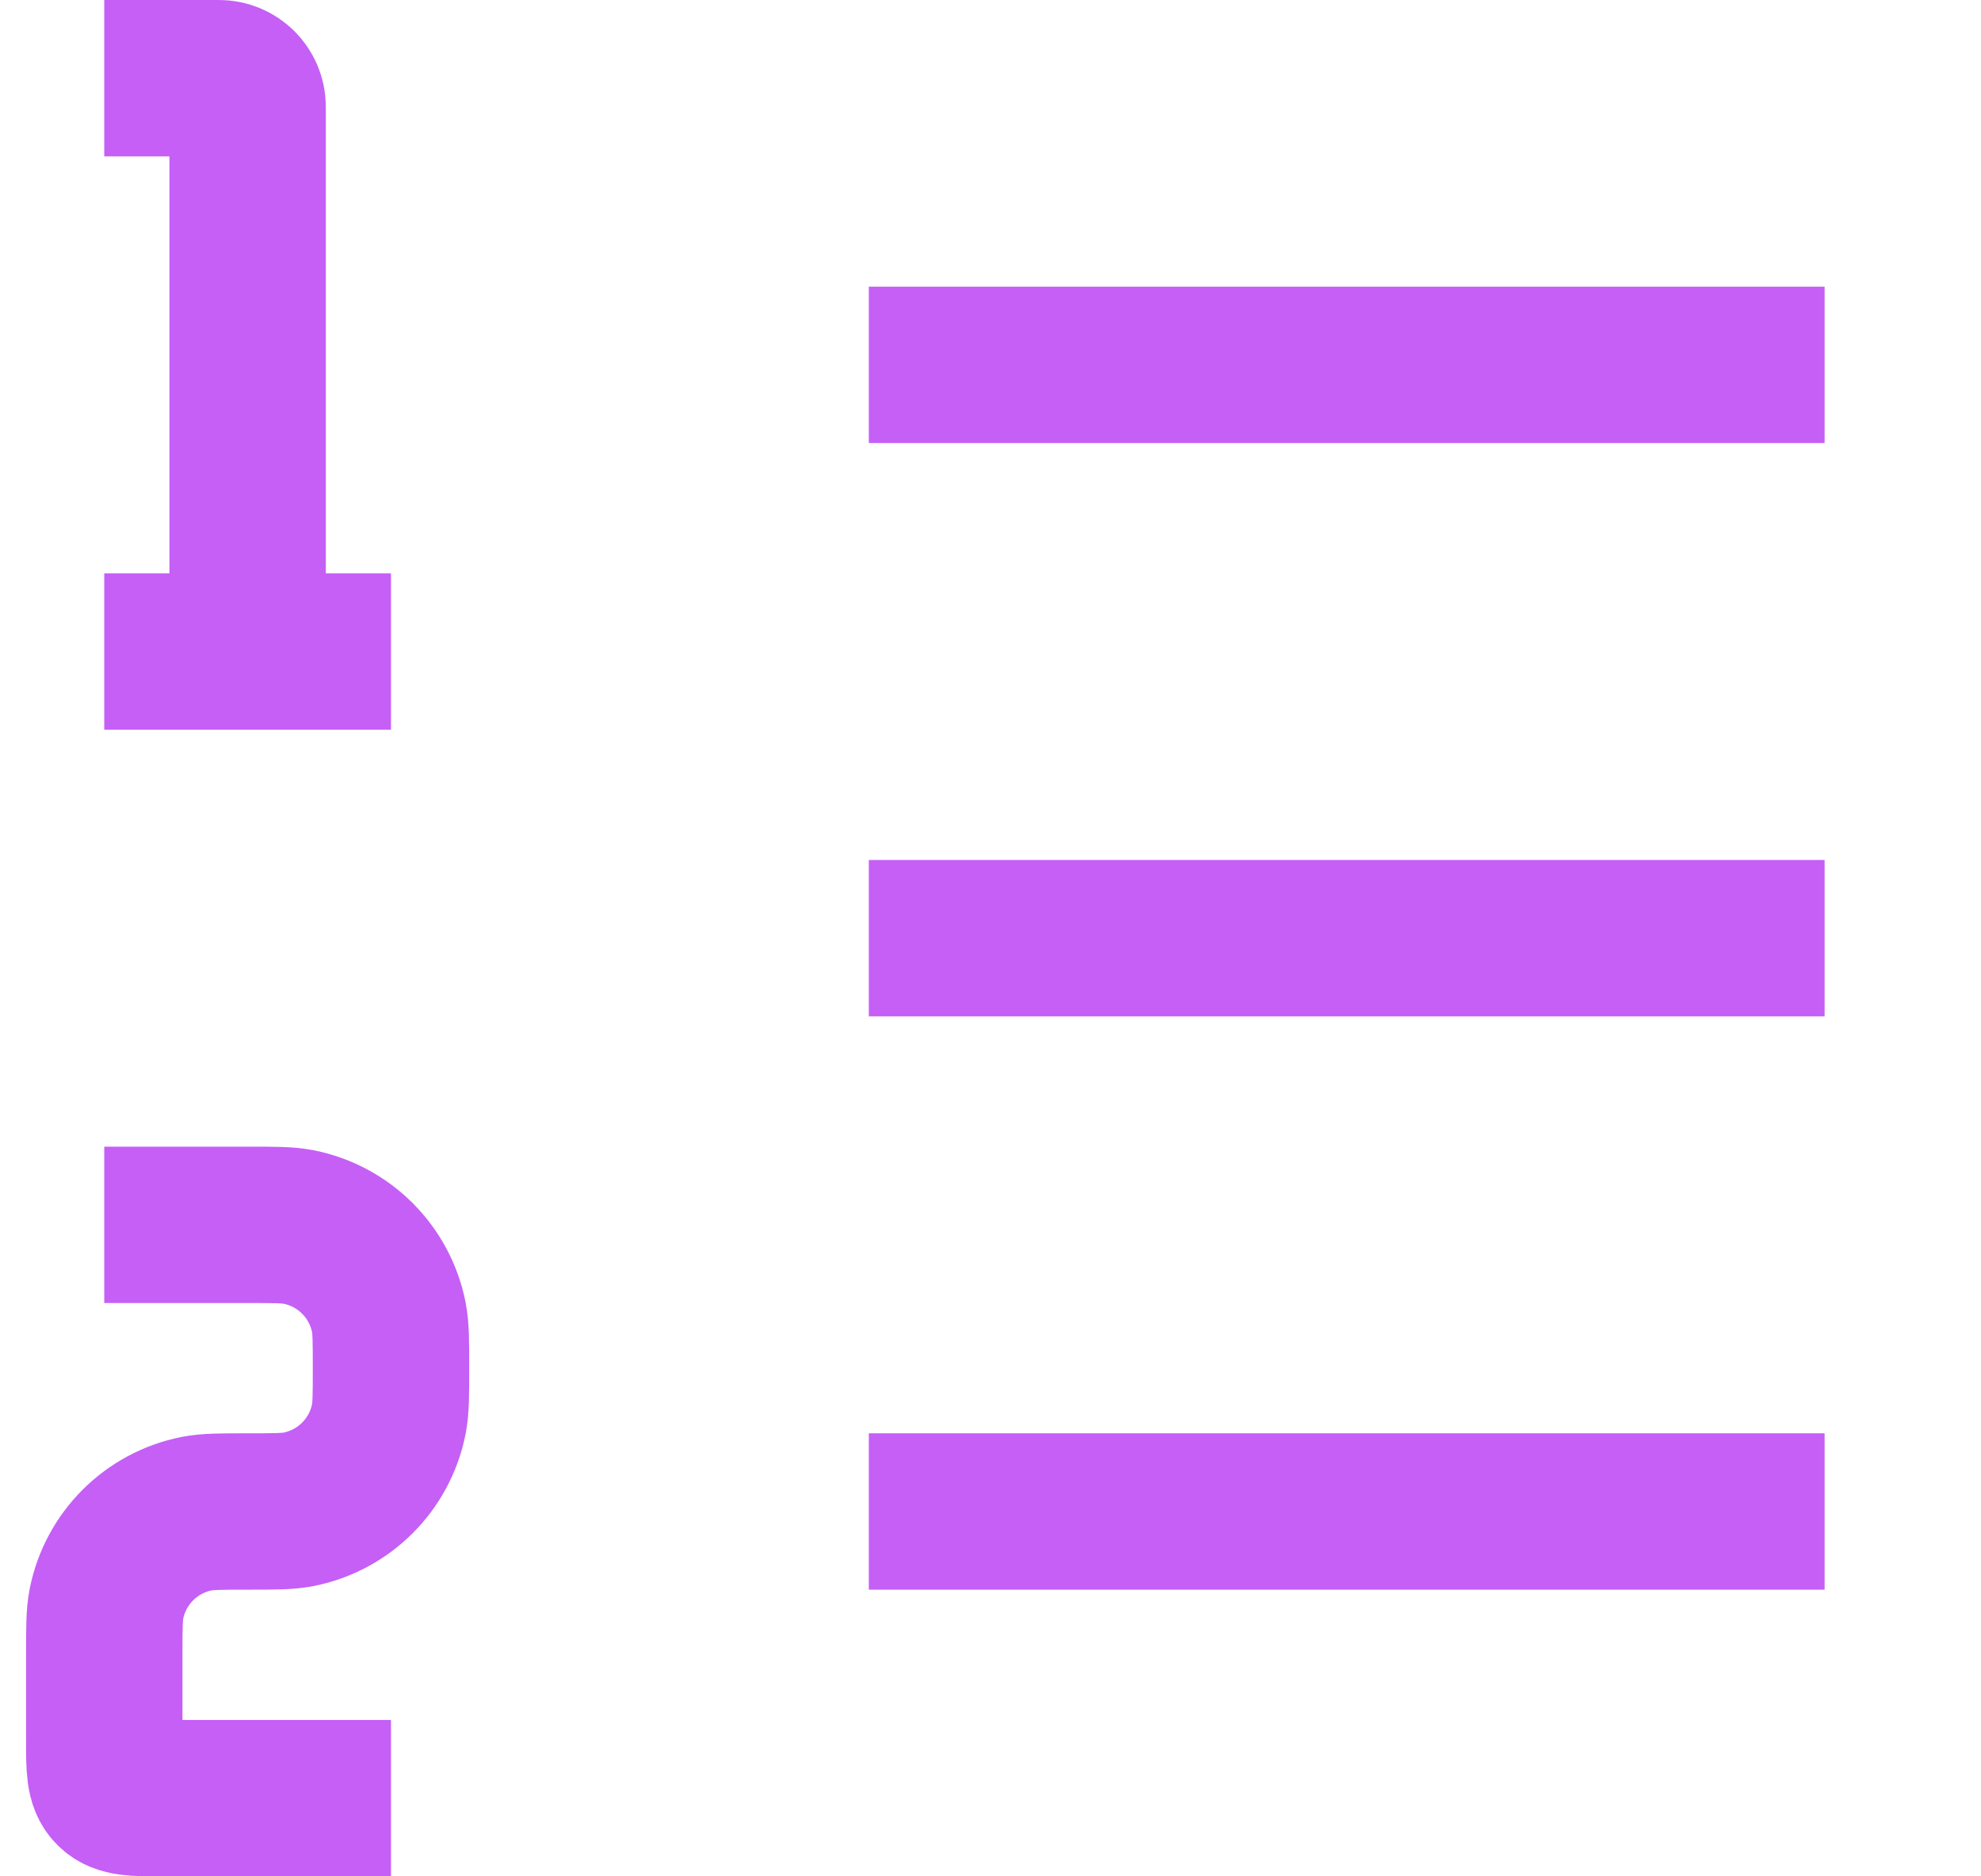 <svg width="19" height="18" viewBox="0 0 19 18" fill="none" xmlns="http://www.w3.org/2000/svg">
<g id="elements">
<path id="Vector" d="M8.333 3.5L17.5 3.5" stroke="#C55FF6" stroke-width="1.5" strokeLinecap="round"/>
<path id="Vector_2" d="M8.333 9L17.5 9" stroke="#C55FF6" stroke-width="1.5" strokeLinecap="round"/>
<path id="Vector_3" d="M8.333 14.5L17.5 14.5" stroke="#C55FF6" stroke-width="1.5" strokeLinecap="round"/>
<path id="vector" d="M1 11.75H2.375C2.631 11.75 2.758 11.75 2.865 11.771C3.301 11.858 3.642 12.199 3.729 12.635C3.75 12.742 3.75 12.869 3.75 13.125C3.75 13.381 3.75 13.508 3.729 13.615C3.642 14.051 3.301 14.392 2.865 14.479C2.758 14.5 2.631 14.5 2.375 14.5C2.119 14.5 1.992 14.5 1.885 14.521C1.449 14.608 1.108 14.949 1.021 15.385C1 15.492 1 15.619 1 15.875V16.7C1 16.959 1 17.089 1.081 17.169C1.161 17.25 1.291 17.25 1.55 17.25H3.75" stroke="#C55FF6" stroke-width="1.5" strokeLinecap="round" strokeLinejoin="round"/>
<path id="vector_2" d="M1 0.75H2.1C2.252 0.75 2.375 0.873 2.375 1.025V6.25M2.375 6.25H1M2.375 6.25H3.75" stroke="#C55FF6" stroke-width="1.5" strokeLinecap="round" strokeLinejoin="round"/>
</g>
</svg>
